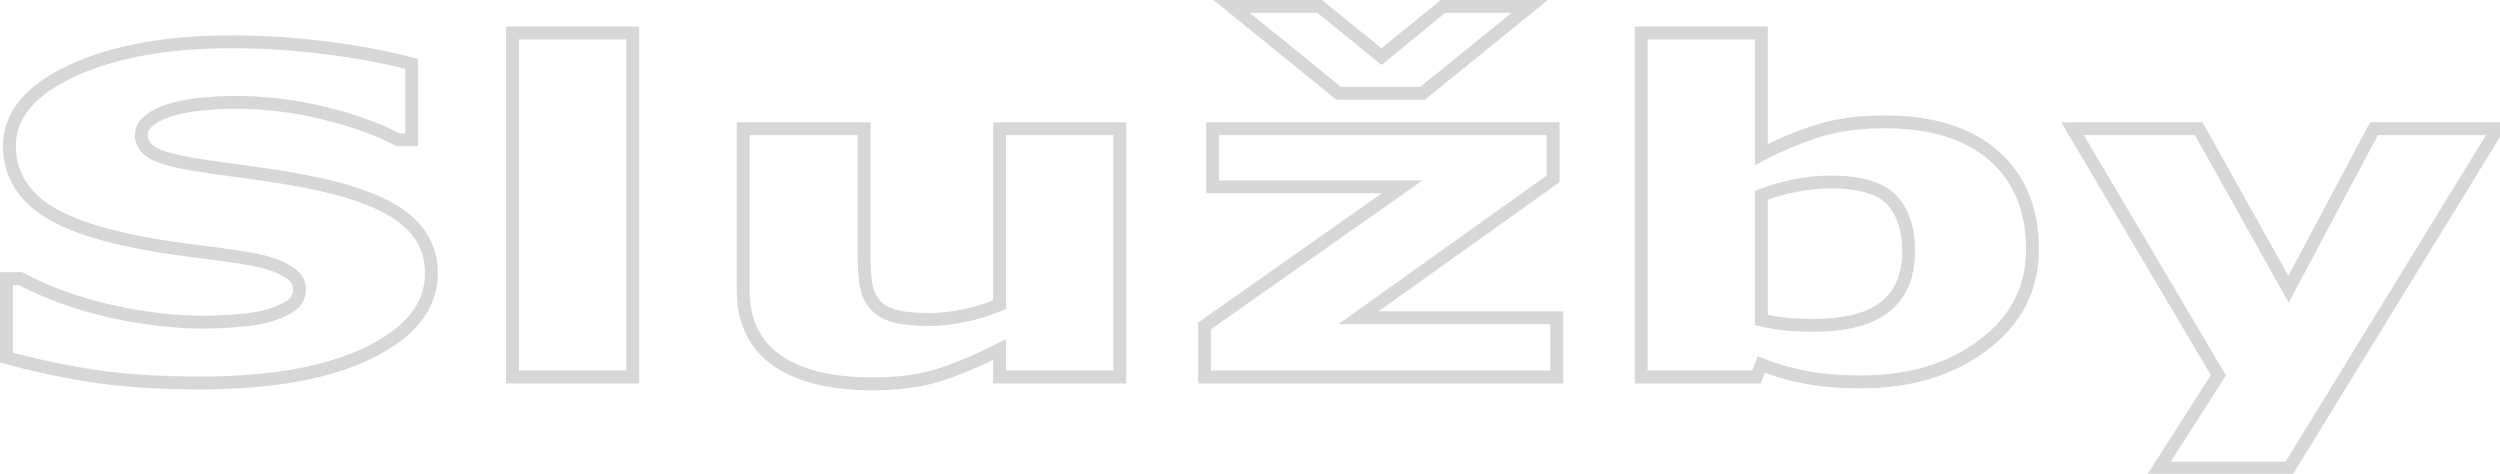 <?xml version="1.0" encoding="UTF-8" standalone="no"?>
<!-- Created with Inkscape (http://www.inkscape.org/) -->

<svg
   width="116.689mm"
   height="22.114mm"
   viewBox="0 0 116.689 22.114"
   version="1.1"
   id="svg5"
   inkscape:version="1.1.2 (0a00cf5339, 2022-02-04)"
   sodipodi:docname="sluzby.svg"
   xmlns:inkscape="http://www.inkscape.org/namespaces/inkscape"
   xmlns:sodipodi="http://sodipodi.sourceforge.net/DTD/sodipodi-0.dtd"
   xmlns="http://www.w3.org/2000/svg"
   xmlns:svg="http://www.w3.org/2000/svg">
  <sodipodi:namedview
     id="namedview7"
     pagecolor="#505050"
     bordercolor="#eeeeee"
     borderopacity="1"
     inkscape:pageshadow="0"
     inkscape:pageopacity="0"
     inkscape:pagecheckerboard="0"
     inkscape:document-units="mm"
     showgrid="false"
     inkscape:zoom="0.69664703"
     inkscape:cx="197.37398"
     inkscape:cy="40.910244"
     inkscape:window-width="1850"
     inkscape:window-height="1016"
     inkscape:window-x="0"
     inkscape:window-y="0"
     inkscape:window-maximized="1"
     inkscape:current-layer="layer1"
     fit-margin-top="0"
     fit-margin-left="0"
     fit-margin-right="0"
     fit-margin-bottom="0" />
  <defs
     id="defs2" />
  <g
     inkscape:label="Layer 1"
     inkscape:groupmode="layer"
     id="layer1"
     transform="translate(-53.081,-137.91)">
    <path
       id="text13223"
       style="font-style:normal;font-weight:normal;font-size:25.93px;line-height:1.25;font-family:sans-serif;opacity:0.16;mix-blend-mode:normal;fill:#000000;fill-opacity:0;stroke:#000000;stroke-width:2.268;stroke-miterlimit:4;stroke-dasharray:none;stroke-opacity:1"
       d="M 216.928 1.135 L 235.803 16.439 L 250.561 16.439 L 269.436 1.135 L 254.148 1.135 L 243.328 9.975 L 232.451 1.135 L 216.928 1.135 z M 90.273 5.807 L 90.273 66.402 L 111.441 66.402 L 111.441 5.807 L 90.273 5.807 z M 289.074 5.807 L 289.074 66.402 L 309.359 66.402 L 310.242 64.223 C 312.751 65.209 315.397 65.961 318.18 66.48 C 320.963 67 324.198 67.26 327.883 67.26 C 336.468 67.26 343.621 65.092 349.344 60.756 C 355.106 56.42 357.986 50.814 357.986 43.934 C 357.986 36.924 355.733 31.431 351.225 27.459 C 346.717 23.461 340.289 21.463 331.939 21.463 C 327.51 21.463 323.59 21.994 320.18 23.059 C 316.809 24.123 313.496 25.513 310.242 27.227 L 310.242 5.807 L 289.074 5.807 z M 40.824 7.365 C 29.339 7.365 19.93 9.079 12.6 12.506 C 5.308 15.907 1.662 20.307 1.662 25.707 C 1.662 29.731 3.27 33.106 6.484 35.832 C 9.738 38.532 15.05 40.674 22.42 42.258 C 25.634 42.959 29.063 43.542 32.709 44.01 C 36.394 44.451 39.883 44.932 43.176 45.451 C 46.312 45.944 48.684 46.659 50.291 47.594 C 51.937 48.502 52.76 49.593 52.76 50.865 C 52.76 52.241 52.191 53.279 51.055 53.98 C 49.957 54.681 48.545 55.265 46.82 55.732 C 45.409 56.096 43.588 56.356 41.354 56.512 C 39.119 56.667 37.315 56.744 35.943 56.744 C 30.612 56.744 25.046 56.084 19.244 54.76 C 13.482 53.436 8.268 51.539 3.604 49.072 L 1.135 49.072 L 1.135 62.977 C 5.839 64.275 10.876 65.352 16.246 66.209 C 21.656 67.04 27.986 67.455 35.238 67.455 C 47.782 67.455 57.699 65.676 64.99 62.119 C 72.321 58.536 75.986 53.889 75.986 48.178 C 75.986 44.18 74.378 40.934 71.164 38.441 C 67.989 35.923 63.049 33.936 56.346 32.482 C 52.935 31.755 49.741 31.185 46.762 30.77 C 43.822 30.354 40.746 29.926 37.531 29.484 C 32.631 28.809 29.299 28.07 27.535 27.266 C 25.771 26.435 24.889 25.252 24.889 23.721 C 24.889 22.708 25.438 21.812 26.535 21.033 C 27.633 20.228 28.946 19.632 30.475 19.242 C 32.199 18.775 33.984 18.464 35.826 18.309 C 37.708 18.127 39.589 18.035 41.471 18.035 C 46.802 18.035 52.015 18.671 57.111 19.943 C 62.246 21.19 66.578 22.748 70.105 24.617 L 72.516 24.617 L 72.516 11.26 C 68.4 10.143 63.52 9.221 57.875 8.494 C 52.269 7.741 46.587 7.365 40.824 7.365 z M 130.904 22.67 L 130.904 51.137 C 130.904 56.563 132.863 60.665 136.783 63.443 C 140.742 66.221 146.369 67.609 153.66 67.609 C 158.168 67.609 162.047 67.104 165.301 66.092 C 168.554 65.053 172.143 63.547 176.062 61.574 L 176.062 66.402 L 197.23 66.402 L 197.23 22.67 L 176.062 22.67 L 176.062 53.668 C 174.024 54.525 171.906 55.174 169.711 55.615 C 167.516 56.057 165.518 56.277 163.715 56.277 C 161.01 56.277 158.892 56.057 157.363 55.615 C 155.874 55.174 154.757 54.474 154.012 53.514 C 153.228 52.553 152.72 51.345 152.484 49.891 C 152.288 48.411 152.189 46.568 152.189 44.361 L 152.189 22.67 L 130.904 22.67 z M 213.576 22.67 L 213.576 32.912 L 246.975 32.912 L 212.164 57.406 L 212.164 66.402 L 274.197 66.402 L 274.197 55.967 L 239.271 55.967 L 273.551 31.51 L 273.551 22.67 L 213.576 22.67 z M 365.043 22.67 L 390.738 66.092 L 380.271 82.447 L 403.203 82.447 L 439.895 22.67 L 418.139 22.67 L 403.086 50.943 L 387.27 22.67 L 365.043 22.67 z M 322.473 32.055 C 327.608 32.055 331.175 33.106 333.174 35.209 C 335.173 37.312 336.172 40.311 336.172 44.205 C 336.172 48.567 334.801 51.839 332.057 54.02 C 329.313 56.2 325.139 57.291 319.533 57.291 C 317.612 57.291 315.966 57.226 314.594 57.096 C 313.222 56.966 311.771 56.719 310.242 56.355 L 310.242 34.391 C 312.163 33.638 314.182 33.067 316.299 32.678 C 318.416 32.262 320.473 32.055 322.473 32.055 z "
       transform="matrix(0.265,0,0,0.265,53.081,137.91)" />
  </g>
</svg>
